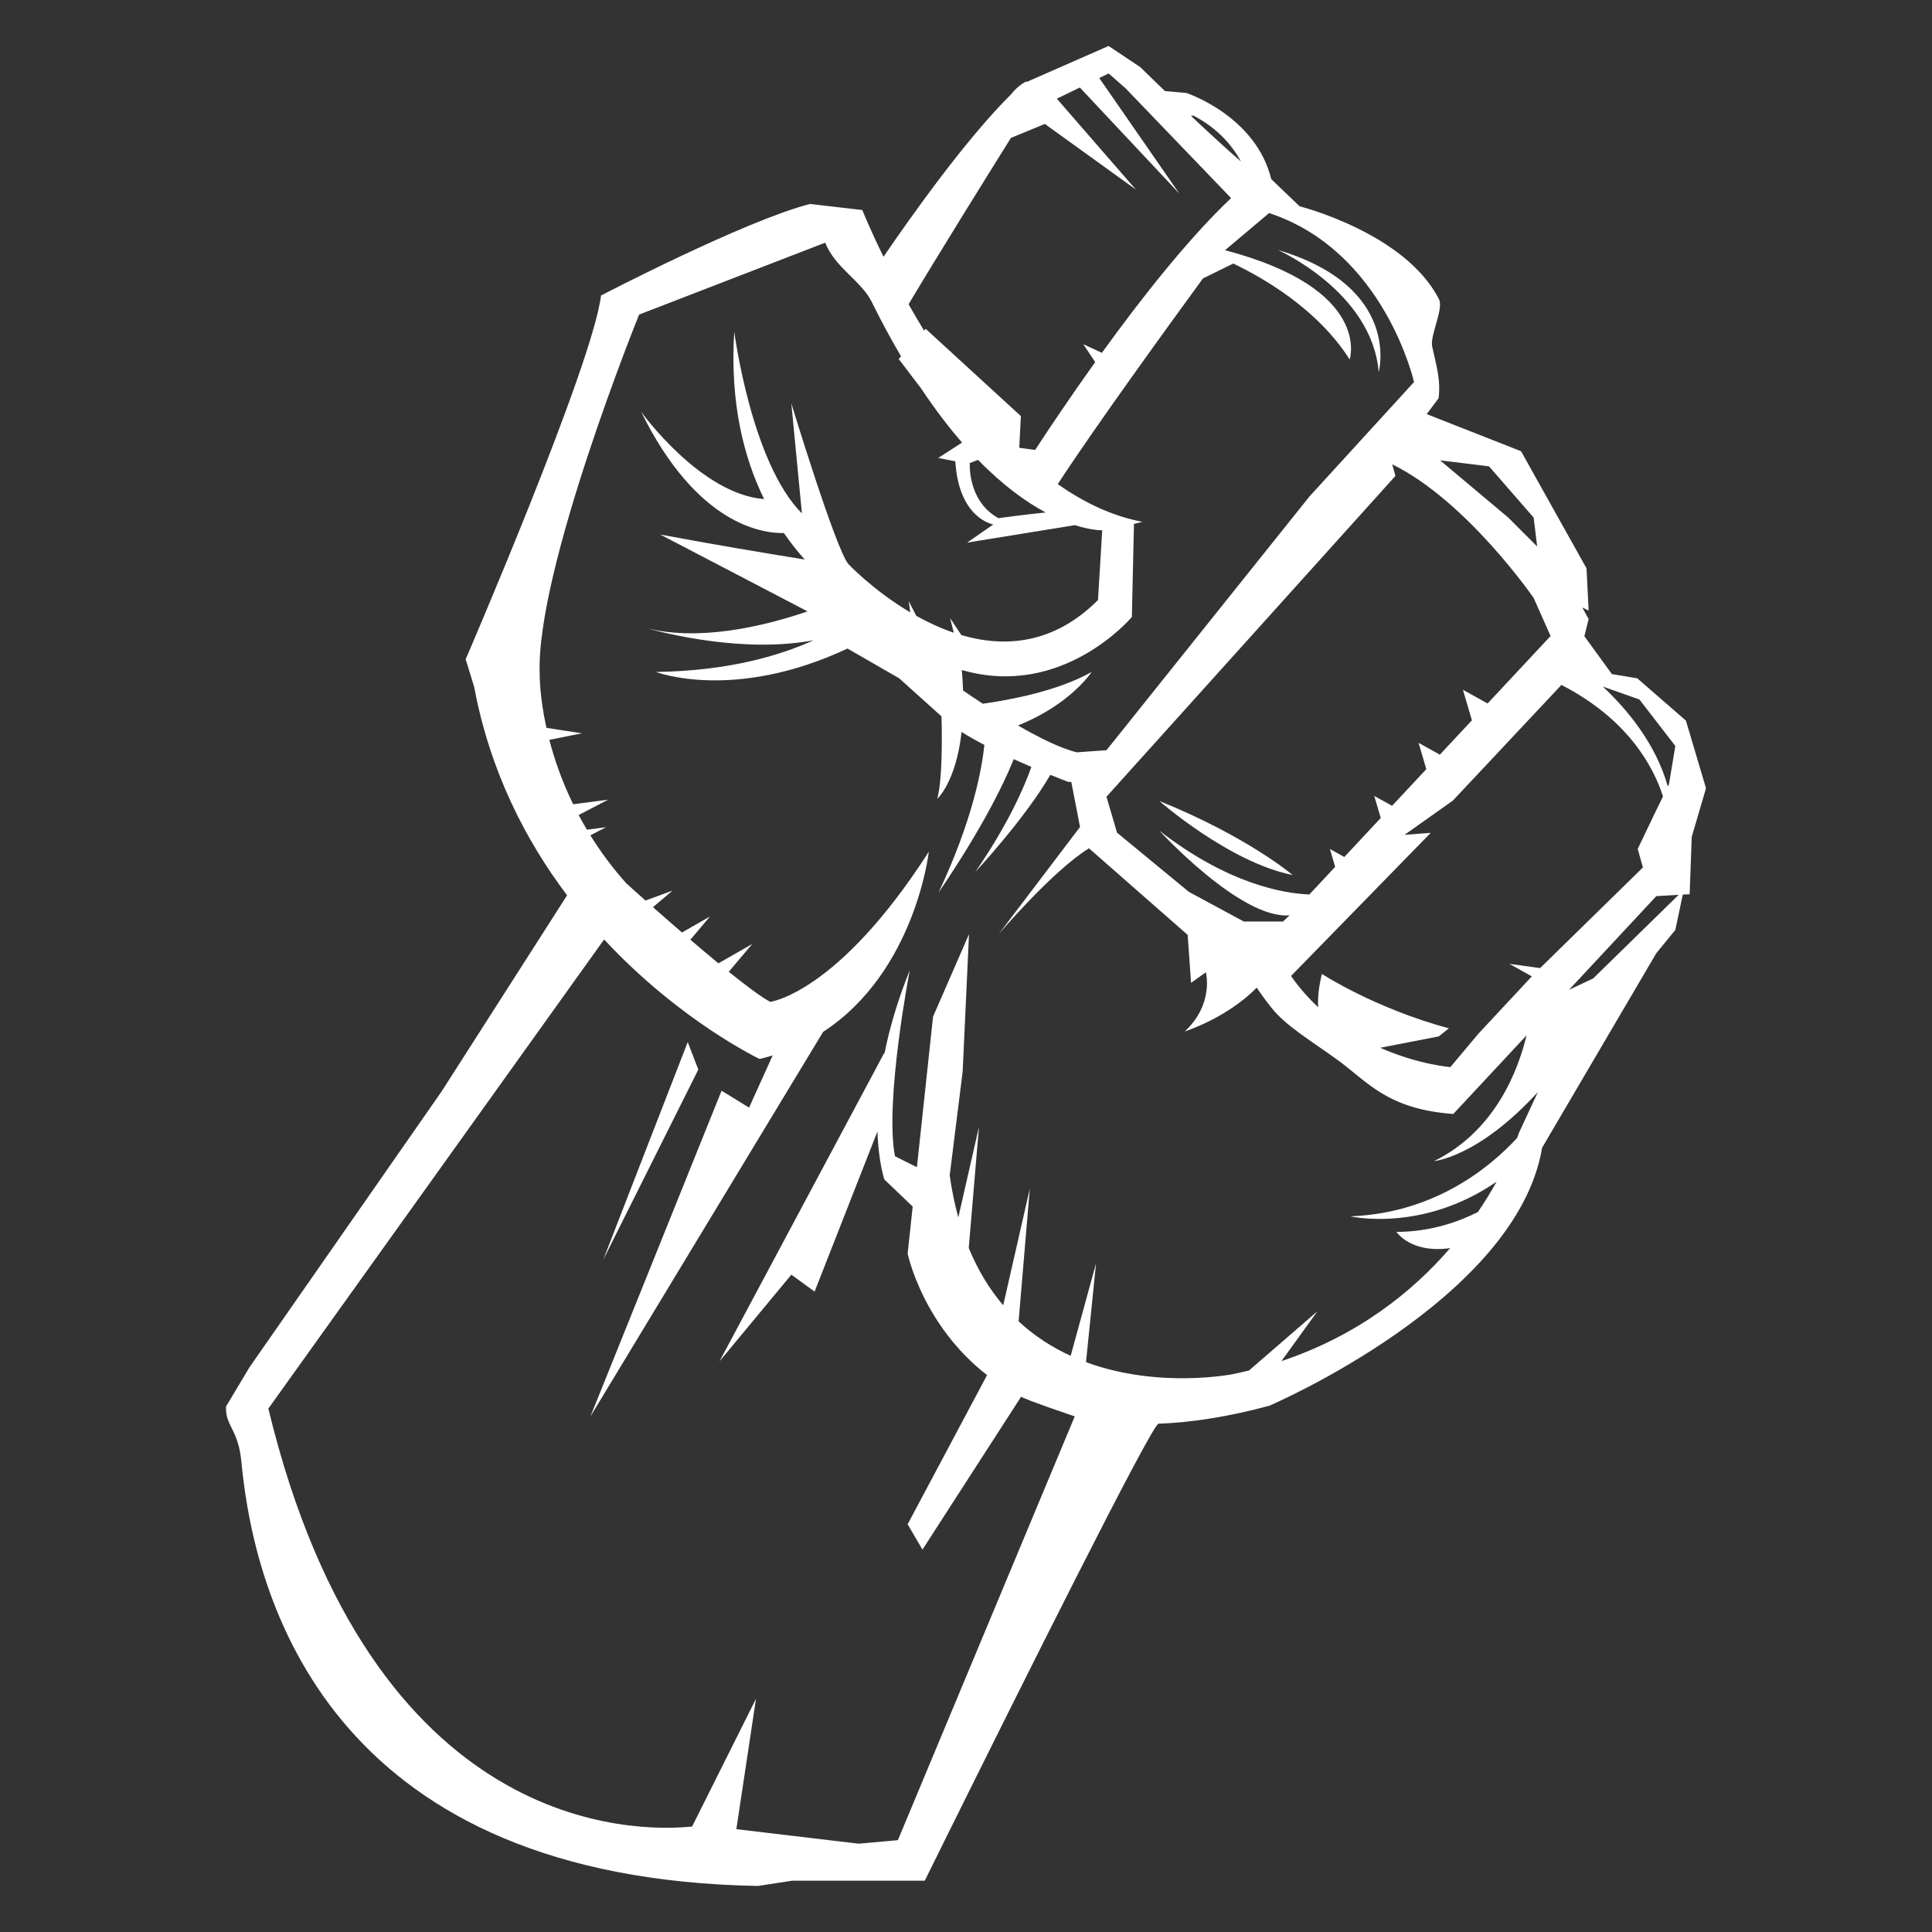 <?xml version="1.0" encoding="UTF-8" standalone="no"?>
<!-- Created with Inkscape (http://www.inkscape.org/) -->

<svg
   width="105mm"
   height="105mm"
   viewBox="0 0 105 105"
   version="1.1"
   id="svg5"
   inkscape:version="1.1.2 (0a00cf5339, 2022-02-04)"
   sodipodi:docname="hit_forward.svg"
   xmlns:inkscape="http://www.inkscape.org/namespaces/inkscape"
   xmlns:sodipodi="http://sodipodi.sourceforge.net/DTD/sodipodi-0.dtd"
   xmlns="http://www.w3.org/2000/svg"
   xmlns:svg="http://www.w3.org/2000/svg">
  <rect x="0" y="0" width="105" height="105" fill="#333333" stroke="none"/>
  <sodipodi:namedview
     id="namedview7"
     pagecolor="#505050"
     bordercolor="#eeeeee"
     borderopacity="1"
     inkscape:pageshadow="0"
     inkscape:pageopacity="0"
     inkscape:pagecheckerboard="0"
     inkscape:document-units="mm"
     showgrid="false"
     inkscape:zoom="0.6012314"
     inkscape:cx="-44.076208"
     inkscape:cy="323.50273"
     inkscape:window-width="1920"
     inkscape:window-height="1080"
     inkscape:window-x="0"
     inkscape:window-y="0"
     inkscape:window-maximized="1"
     inkscape:current-layer="layer1"
     inkscape:snap-global="false" />
  <defs
     id="defs2">
    <marker
       style="overflow:visible"
       id="Arrow1Lstart"
       refX="0.0"
       refY="0.0"
       orient="auto"
       inkscape:stockid="Arrow1Lstart"
       inkscape:isstock="true">
      <path
         transform="scale(0.8) translate(12.5,0)"
         style="fill-rule:evenodd;fill:context-stroke;stroke:context-stroke;stroke-width:1.0pt"
         d="M 0.0,0.0 L 5.0,-5.0 L -12.5,0.0 L 5.0,5.0 L 0.0,0.0 z "
         id="path1126" />
    </marker>
    <marker
       style="overflow:visible;"
       id="Arrow1Lend"
       refX="0.0"
       refY="0.0"
       orient="auto"
       inkscape:stockid="Arrow1Lend"
       inkscape:isstock="true">
      <path
         transform="scale(0.8) rotate(180) translate(12.5,0)"
         style="fill-rule:evenodd;fill:context-stroke;stroke:context-stroke;stroke-width:1.0pt;"
         d="M 0.0,0.0 L 5.0,-5.0 L -12.5,0.0 L 5.0,5.0 L 0.0,0.0 z "
         id="path1129" />
    </marker>
    <linearGradient
       id="linearGradient1135"
       inkscape:swatch="solid">
      <stop
         style="stop-color:#ffffff;stop-opacity:1;"
         offset="0"
         id="stop1133" />
    </linearGradient>
  </defs>
  <g
     inkscape:label="Layer 1"
     inkscape:groupmode="layer"
     id="layer1"
     transform="translate(29.117,-42.765)">
    <g
       id="g1160"
       transform="rotate(45,23.383,95.265)" />
    <path
       d="m 5.877,76.868 c -0.093,-0.025 -0.186,-0.052 -0.278,-0.081 0.063,0.019 0.157,0.047 0.278,0.081 z M 41.131,90.319 c 0,0 -2.413,-2.069 -7.241,-4.023 0,0 3.793,3.333 7.241,4.023 z m 21.378,-8.39 -2.643,-2.299 -1.38,-0.23 -1.496,-2.058 0.232,-0.93 -0.344,-0.632 0.344,0.172 -0.115,-2.298 -3.558,-6.366 -5.127,-2.017 0.645,-0.861 c 0.128,-1.042 -0.142,-1.838 -0.349,-2.815 -0.125,-0.588 0.622,-2.025 0.378,-2.551 -1.822,-3.618 -7.585,-5.068 -7.585,-5.068 l -1.537,-1.475 c -0.844,-3.438 -4.584,-4.669 -4.594,-4.677 l -0.02,-0.006 -1.163,-0.102 c -0.796,-0.766 -1.341,-1.303 -1.341,-1.303 l -1.724,-1.149 -4.455,1.956 -0.044,-0.018 c 0,0 -0.086,0.043 -0.212,0.13 l -0.002,9.74e-4 c -9.75e-4,6.25e-4 -0.002,0.002 -0.002,0.002 -0.16,0.111 -0.383,0.294 -0.579,0.55 -2.441,2.42 -5.377,6.548 -6.938,8.835 -0.751,-1.529 -1.152,-2.54 -1.152,-2.54 l -2.848,-0.329 c -3.563,0.919 -11.353,4.975 -11.353,4.975 -0.46,3.792 -7.356,19.768 -7.356,19.768 l 0.46,1.494 c 0.862,4.613 2.814,8.368 5.052,11.335 l -6.829,10.673 -10.435,14.982 -1.272,2.128 c -0.047,1.06 0.667,1.228 0.833,2.991 0.789,8.391 5.464,22.66 28.077,23.066 l 1.871,-0.288 h 7.195 c 0.337,-0.682 0.743,-1.504 1.201,-2.428 3.804,-7.679 11.139,-22.392 11.501,-22.406 1.774,-0.067 3.771,-0.368 6.022,-0.977 0,0 13.447,-5.746 14.826,-14.022 l 6.207,-10.573 1.034,-1.264 0.404,-1.92 0.374,-0.021 0.113,-3.117 0.776,-2.642 z m -4.482,-1.839 1.954,0.69 1.953,2.528 -0.345,2.069 -0.064,0.131 c -0.647,-2.303 -2.18,-4.162 -3.539,-5.436 z m -6.22,-11.982 2.427,2.787 0.19,1.57 -1.569,-1.57 -3.704,-3.11 z m 2.427,7.155 0.919,2.069 -3.421,3.665 -1.342,-0.745 0.488,1.66 -1.742,1.867 -1.156,-0.642 0.42,1.43 -1.86,1.993 -0.97,-0.539 0.353,1.2 -1.979,2.12 -0.783,-0.435 0.285,0.97 -1.402,1.502 c -1.379,-0.054 -4.403,-0.553 -8.154,-3.47 0,0 4.44,4.842 7.08,4.602 l -0.359,0.339 H 38.487 L 35.5,91.239 31.592,88.02 31.017,86.066 46.723,68.628 46.544,67.999 c 4.053,1.984 7.69,7.263 7.69,7.263 z M 39.856,54.345 c 6.277,2.064 7.876,9.183 7.876,9.183 l -5.681,6.217 -11.033,13.792 -1.609,0.115 c -0.876,-0.209 -2.056,-0.797 -3.203,-1.461 2.853,-1.132 4.007,-2.907 4.007,-2.907 -1.857,1.049 -4.505,1.532 -5.918,1.726 -0.402,-0.262 -0.767,-0.509 -1.072,-0.718 -0.011,-0.352 -0.033,-0.722 -0.067,-1.113 5.498,1.594 9.241,-2.883 9.241,-2.883 l 0.115,-5.057 0.46,-0.115 c -1.64,-0.308 -3.179,-1.046 -4.602,-2.049 2.002,-3.073 6.02,-8.617 7.89,-11.177 l 1.648,-0.81 c 1.602,0.764 4.58,2.463 6.326,5.213 0,0 1.273,-3.824 -6.773,-5.938 z m -4.119,-5.3 c 1.33,0.692 2.119,1.632 2.593,2.501 -0.846,-0.736 -1.824,-1.638 -2.719,-2.482 z m -9.912,1.215 1.844,-0.759 4.942,3.563 -4.291,-4.935 1.25,-0.609 5.407,5.766 -4.352,-6.28 0.509,-0.248 0.919,0.804 5.736,5.969 c -2.326,2.202 -4.882,5.451 -7.022,8.41 l -1.012,-0.472 0.65,0.975 c -1.327,1.854 -2.47,3.56 -3.265,4.774 l -0.862,-0.117 0.086,-1.724 -5.172,-4.741 -0.087,0.097 c -0.299,-0.489 -0.58,-0.969 -0.843,-1.433 1.681,-2.814 4.254,-6.948 5.563,-9.041 z m 1.882,20.357 c -1.092,0.11 -2.232,0.264 -2.563,0.309 -0.007,-0.004 -0.013,-0.007 -0.021,-0.012 -1.476,-0.834 -1.548,-2.505 -1.537,-2.981 l 0.452,-0.174 c 1.371,1.404 2.625,2.295 3.67,2.857 z m 25.724,33.723 c 0,0 -0.031,0.095 -0.096,0.27 -1.456,1.579 -4.479,4.095 -9.072,4.259 0,0 3.907,0.91 7.957,-1.882 -0.282,0.507 -0.618,1.063 -1.017,1.649 -1.004,0.509 -2.547,1.079 -4.426,1.079 0,0 0.77,1.185 2.918,0.883 -2.002,2.321 -4.951,4.728 -9.167,6.139 l 1.954,-2.708 -3.68,3.185 0.007,0.021 c -0.294,0.073 -0.592,0.143 -0.896,0.206 0,0 -4.036,0.82 -8.008,-0.646 l 0.546,-5.371 -1.38,5.027 c -0.987,-0.451 -1.951,-1.06 -2.829,-1.874 l 0.608,-7.21 -1.445,6.338 c -0.725,-0.85 -1.364,-1.876 -1.873,-3.112 l 0.556,-6.588 -1.123,4.924 c -0.195,-0.705 -0.353,-1.467 -0.468,-2.288 l 0.704,-5.635 0.345,-7.47 -1.954,4.482 -0.877,8.182 -1.192,-0.596 c -0.574,-2.988 0.805,-10.114 0.805,-10.114 -0.682,1.692 -1.116,3.22 -1.384,4.569 l 0.005,-0.087 -8.965,16.781 3.907,-4.712 1.264,0.919 3.414,-8.7 c 0.058,1.692 0.379,2.609 0.379,2.609 l 1.538,1.468 -0.274,2.555 c 0,0 0.795,3.869 4.316,6.607 l -4.316,8.105 0.805,1.379 5.36,-8.308 c 0.483,0.248 2.357,0.872 2.916,1.068 l -9.612,23.031 c -1.252,0.109 -2.136,0.191 -2.136,0.191 l -6.643,-0.789 1.068,-7.087 -3.472,6.943 c -3.009,0.311 -17.408,0.528 -23.031,-22.714 L 3.715,93.822 c 4.144,4.457 8.453,6.496 8.453,6.496 0.243,-0.058 0.478,-0.123 0.709,-0.194 l -1.284,2.837 -1.494,-0.919 -7.126,17.7 12.644,-20.896 c 5.019,-3.272 5.745,-9.792 5.745,-9.792 -4.942,7.701 -8.62,8.16 -8.62,8.16 -0.484,-0.258 -1.311,-0.877 -2.252,-1.636 l 1.277,-1.51 -1.839,1.051 c -0.501,-0.413 -1.02,-0.85 -1.525,-1.283 l 1.066,-1.262 -1.522,0.87 c -0.573,-0.494 -1.115,-0.969 -1.577,-1.378 l 1.063,-0.897 -1.469,0.538 c -0.63,-0.56 -1.037,-0.928 -1.037,-0.928 -0.774,-0.866 -1.419,-1.746 -1.96,-2.615 l 0.85,-0.442 -1.036,0.136 C 2.621,87.589 2.472,87.324 2.332,87.06 l 1.601,-0.833 -1.899,0.248 C 1.416,85.209 1.007,84.011 0.738,82.974 L 2.514,82.619 0.581,82.321 C 0.193,80.561 0.215,79.4 0.215,79.4 -0.015,73.769 5.617,59.862 5.617,59.862 L 15.731,55.954 c 0.543,1.372 1.964,2.076 2.528,3.218 0.532,1.078 1.065,2.061 1.594,2.96 l -0.128,0.143 1.221,1.605 c 0.758,1.139 1.504,2.111 2.223,2.938 l -1.296,0.837 0.93,0.181 c 0.187,3.132 2.065,3.432 2.065,3.432 l -1.424,0.986 5.86,-0.948 c 0.934,0.298 1.482,0.278 1.482,0.278 l -0.23,3.793 c -2.429,2.429 -5.101,2.585 -7.427,1.904 l -0.609,-0.923 0.198,0.794 c -0.724,-0.246 -1.409,-0.567 -2.038,-0.918 l -0.411,-0.799 0.084,0.611 c -2.012,-1.192 -3.36,-2.622 -3.36,-2.622 -0.69,-0.804 -3.103,-8.735 -3.103,-8.735 l 0.575,5.977 c -2.758,-2.758 -3.678,-9.884 -3.678,-9.884 -0.243,3.883 0.526,6.868 1.623,9.107 -3.468,-0.266 -6.68,-4.74 -6.68,-4.74 3.018,6.13 6.576,6.611 7.757,6.586 0.372,0.542 0.755,1.02 1.13,1.439 -1.859,-0.3 -5.055,-0.83 -7.853,-1.359 l 8.009,4.178 c -2.391,0.815 -5.958,1.668 -8.898,0.874 1.262,0.354 5.486,1.399 9.228,0.694 -1.873,0.851 -4.673,1.669 -8.569,1.723 0,0 4.213,1.633 10.408,-1.272 l 2.809,1.617 2.299,2.069 c 0,0 0.115,3.218 -0.23,4.482 0,0 1.015,-0.896 1.323,-3.634 0.372,0.235 0.795,0.472 1.239,0.703 -0.14,1.335 -0.651,4.126 -2.492,8.021 0,0 2.77,-3.955 4.087,-7.248 0.331,0.151 0.654,0.292 0.958,0.423 -0.361,1.025 -1.222,3.064 -3.051,5.713 0,0 2.691,-2.878 4.081,-5.283 0.592,0.24 0.98,0.386 0.98,0.386 H 29.105 l 0.476,2.447 -4.425,5.828 c 0,0 2.929,-3.445 4.91,-4.668 l 5.363,4.705 0.186,2.608 0.804,-0.575 c 0,0 0.46,1.723 -1.149,3.218 0,0 2.308,-0.736 3.912,-2.383 0.211,0.314 0.479,0.69 0.809,1.103 0.768,0.962 2.081,1.746 3.523,2.781 1.698,1.219 2.716,2.716 6.352,2.982 l 3.982,-4.273 c -0.462,1.926 -1.713,5.2 -5.023,6.834 0,0 2.396,-0.206 5.637,-3.752 z m 1.153,-8.961 -1.672,-0.232 1.224,0.68 -2.908,3.121 -1.521,1.811 c 0,0 -1.731,-0.13 -3.812,-1.05 l 3.183,-0.618 0.548,-0.438 c -4.053,-1.095 -6.901,-2.958 -6.901,-2.958 -0.176,0.721 -0.232,1.316 -0.204,1.81 -0.523,-0.489 -1.022,-1.051 -1.474,-1.697 l 7.593,-7.78 -1.424,0.109 2.628,-1.862 5.899,-6.286 c 3.609,1.861 4.991,4.416 5.52,6.059 l -0.506,1.04 -0.867,1.813 0.282,1.009 z m 2.883,0.563 -1.311,0.617 4.745,-5.092 1.212,-0.069 z M 5.599,76.787 c -0.032,-0.01 -0.065,-0.02 -0.097,-0.03 0,0 0.033,0.011 0.097,0.03 z m 2.661,22.612 -4.597,11.839 5.172,-10.344 z M 45.814,62.987 c 0,0 1.264,-4.635 -5.478,-6.636 0,0 5.109,2.264 5.478,6.636"
       style="fill:#ffffff;fill-opacity:1;fill-rule:nonzero;stroke:none;stroke-width:0.031"
       id="path982" />
  </g>
</svg>
